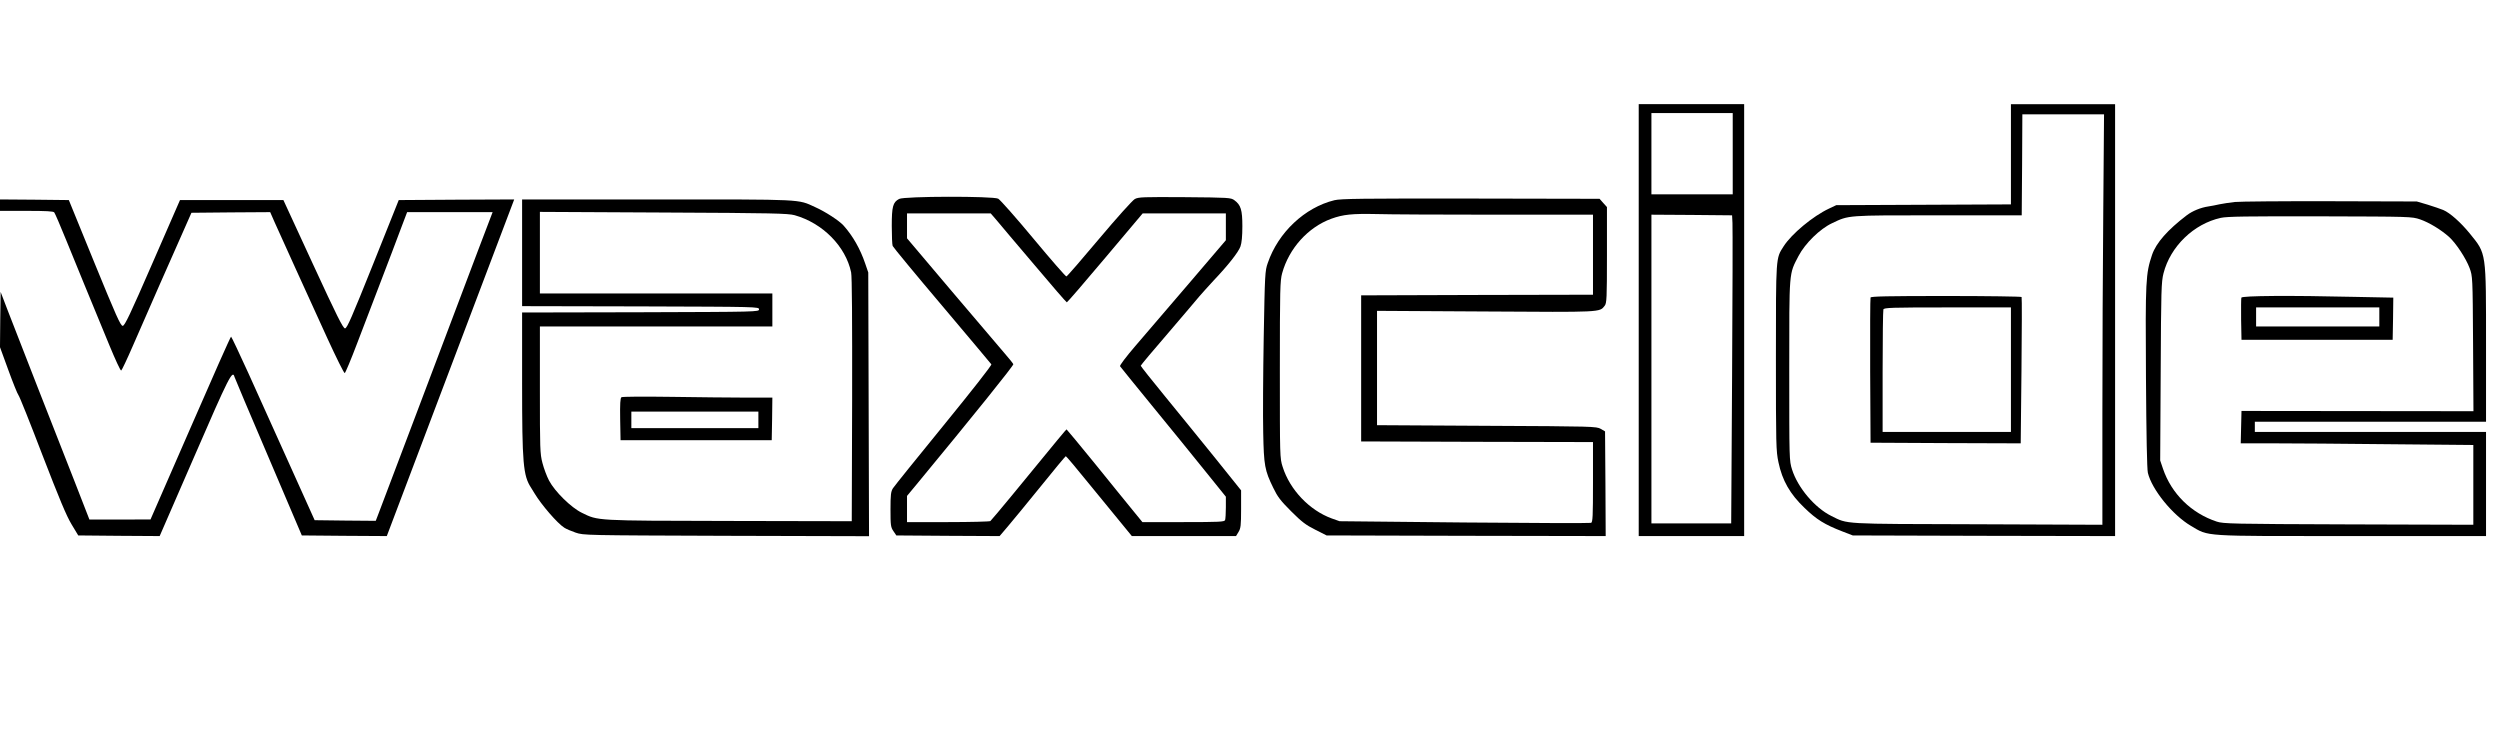 <?xml version="1.0" standalone="no"?>
<!DOCTYPE svg PUBLIC "-//W3C//DTD SVG 20010904//EN"
 "http://www.w3.org/TR/2001/REC-SVG-20010904/DTD/svg10.dtd">
<svg version="1.0" xmlns="http://www.w3.org/2000/svg"
 width="1968pt" height="579pt" viewBox="0 0 1968 579"
 preserveAspectRatio="xMidYMid meet">
<g transform="translate(0,579) scale(0.1,-0.1)"
fill="#000000" stroke="none">
<path d="M12900 3270 l0 -1700 415 0 415 0 0 1700 0 1700 -415 0 -415 0 0
-1700z m740 1310 l0 -320 -320 0 -320 0 0 320 0 320 320 0 320 0 0 -320z m-2
-545 c2 -33 1 -579 -3 -1212 l-7 -1153 -314 0 -314 0 0 1215 0 1215 318 -2
317 -3 3 -60z"/>
<path d="M15830 4575 l0 -394 -687 -3 -688 -3 -57 -27 c-126 -59 -295 -199
-358 -298 -61 -95 -60 -76 -60 -875 0 -689 1 -735 20 -824 30 -144 91 -250
205 -359 95 -92 158 -131 297 -185 l83 -32 1033 -3 1032 -2 0 1700 0 1700
-410 0 -410 0 0 -395z m727 -437 c-4 -413 -7 -1140 -7 -1615 l0 -864 -982 4
c-1083 3 -1017 -1 -1153 66 -129 64 -263 222 -308 365 -22 71 -22 74 -22 781
0 794 -3 753 73 900 52 99 168 213 264 258 135 64 110 62 833 62 l660 0 3 398
2 397 322 0 321 0 -6 -752z"/>
<path d="M14725 3448 c-3 -7 -4 -267 -3 -578 l3 -565 591 -3 591 -2 6 571 c3
315 4 576 1 581 -3 4 -271 8 -595 8 -462 0 -591 -3 -594 -12z m1105 -568 l0
-490 -505 0 -505 0 0 474 c0 261 3 481 6 490 5 14 59 16 505 16 l499 0 0 -490z"/>
<path d="M7078 4224 c-49 -26 -58 -59 -58 -213 0 -77 3 -147 7 -157 3 -9 178
-221 388 -469 210 -249 385 -457 389 -463 4 -7 -154 -208 -374 -478 -210 -257
-390 -481 -401 -498 -16 -26 -19 -51 -19 -167 0 -125 2 -139 23 -170 l23 -34
407 -3 406 -2 63 74 c35 41 151 182 258 314 107 133 197 241 200 241 3 1 89
-101 190 -226 102 -125 218 -267 258 -315 l72 -88 410 0 410 0 20 33 c17 28
20 50 20 180 l0 147 -203 253 c-112 138 -289 357 -395 486 -106 129 -192 238
-192 242 0 4 96 119 213 254 116 136 229 268 250 294 22 25 71 80 110 122 116
122 196 224 212 269 10 28 15 81 15 159 0 129 -12 168 -63 205 -27 20 -42 21
-390 24 -331 2 -365 1 -394 -15 -18 -10 -143 -149 -280 -312 -136 -162 -252
-296 -258 -297 -5 -2 -122 132 -260 298 -137 165 -262 306 -277 314 -41 21
-741 20 -780 -2z m766 -166 c24 -29 157 -187 296 -350 138 -164 254 -298 258
-298 4 0 140 157 302 350 l295 350 328 0 327 0 0 -106 0 -105 -292 -342 c-161
-188 -350 -409 -420 -490 -74 -86 -125 -154 -121 -160 4 -6 118 -147 253 -312
135 -165 321 -393 413 -508 l167 -207 0 -84 c0 -47 -3 -91 -6 -100 -5 -14 -44
-16 -329 -16 l-322 0 -80 98 c-43 53 -177 217 -296 365 -120 147 -219 267
-221 267 -3 0 -54 -61 -430 -520 -88 -107 -165 -198 -170 -202 -6 -4 -156 -8
-333 -8 l-323 0 0 103 0 103 78 94 c443 536 763 934 759 943 -3 7 -34 46 -70
87 -35 41 -223 262 -416 489 l-351 415 0 98 0 98 329 0 330 0 45 -52z"/>
<path d="M10505 4214 c-234 -57 -443 -254 -525 -494 -22 -62 -23 -86 -32 -585
-5 -286 -7 -623 -4 -750 5 -260 12 -298 79 -435 34 -71 57 -101 141 -185 84
-84 116 -108 190 -145 l89 -45 1098 -3 1099 -2 -2 412 -3 412 -34 20 c-34 19
-56 20 -898 24 l-863 5 0 450 0 450 854 -5 c918 -6 898 -7 938 45 16 20 18 57
18 399 l0 378 -29 32 -29 33 -1014 2 c-857 1 -1022 -1 -1073 -13z m1268 -114
l767 0 0 -315 0 -315 -912 -2 -913 -3 0 -575 0 -575 913 -3 912 -2 0 -315 c0
-269 -2 -316 -15 -321 -8 -3 -457 -2 -997 3 l-983 10 -62 22 c-175 64 -329
225 -386 406 -22 69 -22 76 -22 765 0 635 2 701 18 759 54 196 204 362 387
429 94 34 164 41 355 37 94 -3 515 -5 938 -5z"/>
<path d="M0 4175 l0 -45 209 0 c155 0 211 -3 218 -12 6 -7 49 -107 96 -223 84
-207 173 -423 338 -823 46 -111 87 -201 93 -199 5 2 47 91 93 197 46 107 140
321 208 475 68 154 152 345 188 425 l64 145 310 3 310 2 36 -82 c20 -46 93
-207 162 -358 69 -151 183 -400 252 -553 70 -152 131 -276 137 -274 5 2 49
106 97 233 48 126 133 348 189 494 56 146 125 327 153 403 l52 137 336 0 337
0 -115 -302 c-63 -167 -141 -373 -173 -458 -32 -85 -178 -472 -325 -860 -147
-388 -276 -729 -287 -758 l-20 -52 -240 2 -241 3 -196 435 c-108 239 -255 564
-326 723 -72 158 -133 287 -136 287 -4 0 -148 -324 -320 -720 l-314 -719 -241
-1 -240 0 -118 303 c-65 166 -197 502 -293 747 -96 245 -200 512 -231 593
l-57 149 -3 -217 -2 -218 66 -181 c36 -99 72 -188 79 -196 8 -8 93 -221 189
-472 133 -344 189 -479 229 -545 l53 -88 321 -3 320 -2 275 632 c271 625 299
679 314 621 3 -10 123 -295 268 -633 l262 -615 334 -3 335 -2 379 1002 c209
552 435 1148 502 1326 l122 322 -454 -2 -455 -3 -202 -505 c-168 -419 -205
-505 -221 -505 -15 0 -64 97 -252 505 l-233 505 -407 0 -407 0 -216 -495
c-178 -409 -219 -495 -235 -495 -17 0 -53 82 -222 495 l-202 495 -271 3 -271
2 0 -45z"/>
<path d="M4110 3800 l0 -420 933 -2 c924 -3 932 -3 932 -23 0 -20 -8 -20 -932
-23 l-933 -2 0 -555 c0 -634 8 -729 71 -825 5 -8 17 -28 27 -44 54 -90 180
-236 234 -270 15 -10 55 -27 90 -39 63 -21 67 -21 1186 -25 l1123 -3 -3 1038
-3 1038 -24 70 c-39 115 -97 217 -170 299 -35 39 -144 110 -225 146 -138 63
-79 60 -1243 60 l-1063 0 0 -420z m2145 296 c221 -62 402 -245 445 -450 7 -34
9 -371 8 -1005 l-3 -954 -965 2 c-1060 2 -1030 1 -1159 64 -85 41 -213 167
-259 254 -18 34 -41 96 -52 139 -19 72 -20 112 -20 576 l0 498 915 0 915 0 0
130 0 130 -915 0 -915 0 0 321 0 321 973 -5 c865 -4 979 -7 1032 -21z"/>
<path d="M4892 2663 c-9 -7 -12 -49 -10 -174 l3 -164 595 0 595 0 3 168 2 167
-207 0 c-115 0 -379 3 -588 6 -220 3 -385 2 -393 -3z m1078 -178 l0 -65 -500
0 -500 0 0 65 0 65 500 0 500 0 0 -65z"/>
<path d="M17593 4200 c-40 -4 -94 -13 -120 -18 -27 -6 -66 -14 -88 -17 -62 -9
-126 -36 -170 -69 -151 -115 -242 -218 -274 -312 -50 -150 -53 -197 -48 -960
3 -465 8 -725 15 -756 31 -131 194 -332 338 -417 147 -86 70 -81 1266 -81
l1058 0 0 410 0 410 -910 0 -910 0 0 40 0 40 910 0 910 0 0 598 c0 747 4 721
-128 884 -71 87 -155 162 -209 185 -21 9 -76 27 -123 42 l-85 25 -680 2 c-374
1 -713 -2 -752 -6z m1458 -137 c72 -25 164 -81 228 -138 55 -50 133 -168 162
-246 23 -64 24 -66 27 -595 l3 -531 -913 1 -913 1 -3 -127 -3 -128 263 0 c145
0 557 -3 916 -7 l652 -6 0 -314 0 -314 -982 3 c-920 3 -987 5 -1038 22 -200
66 -356 219 -423 416 l-22 65 4 700 c3 644 5 706 22 773 54 212 238 390 451
437 51 11 200 13 783 12 715 -2 720 -2 786 -24z"/>
<path d="M17644 3447 c-2 -7 -3 -85 -2 -172 l3 -160 595 0 595 0 3 166 2 166
-301 6 c-514 12 -889 9 -895 -6z m1086 -152 l0 -75 -485 0 -485 0 0 75 0 75
485 0 485 0 0 -75z"/>
</g>
</svg>
